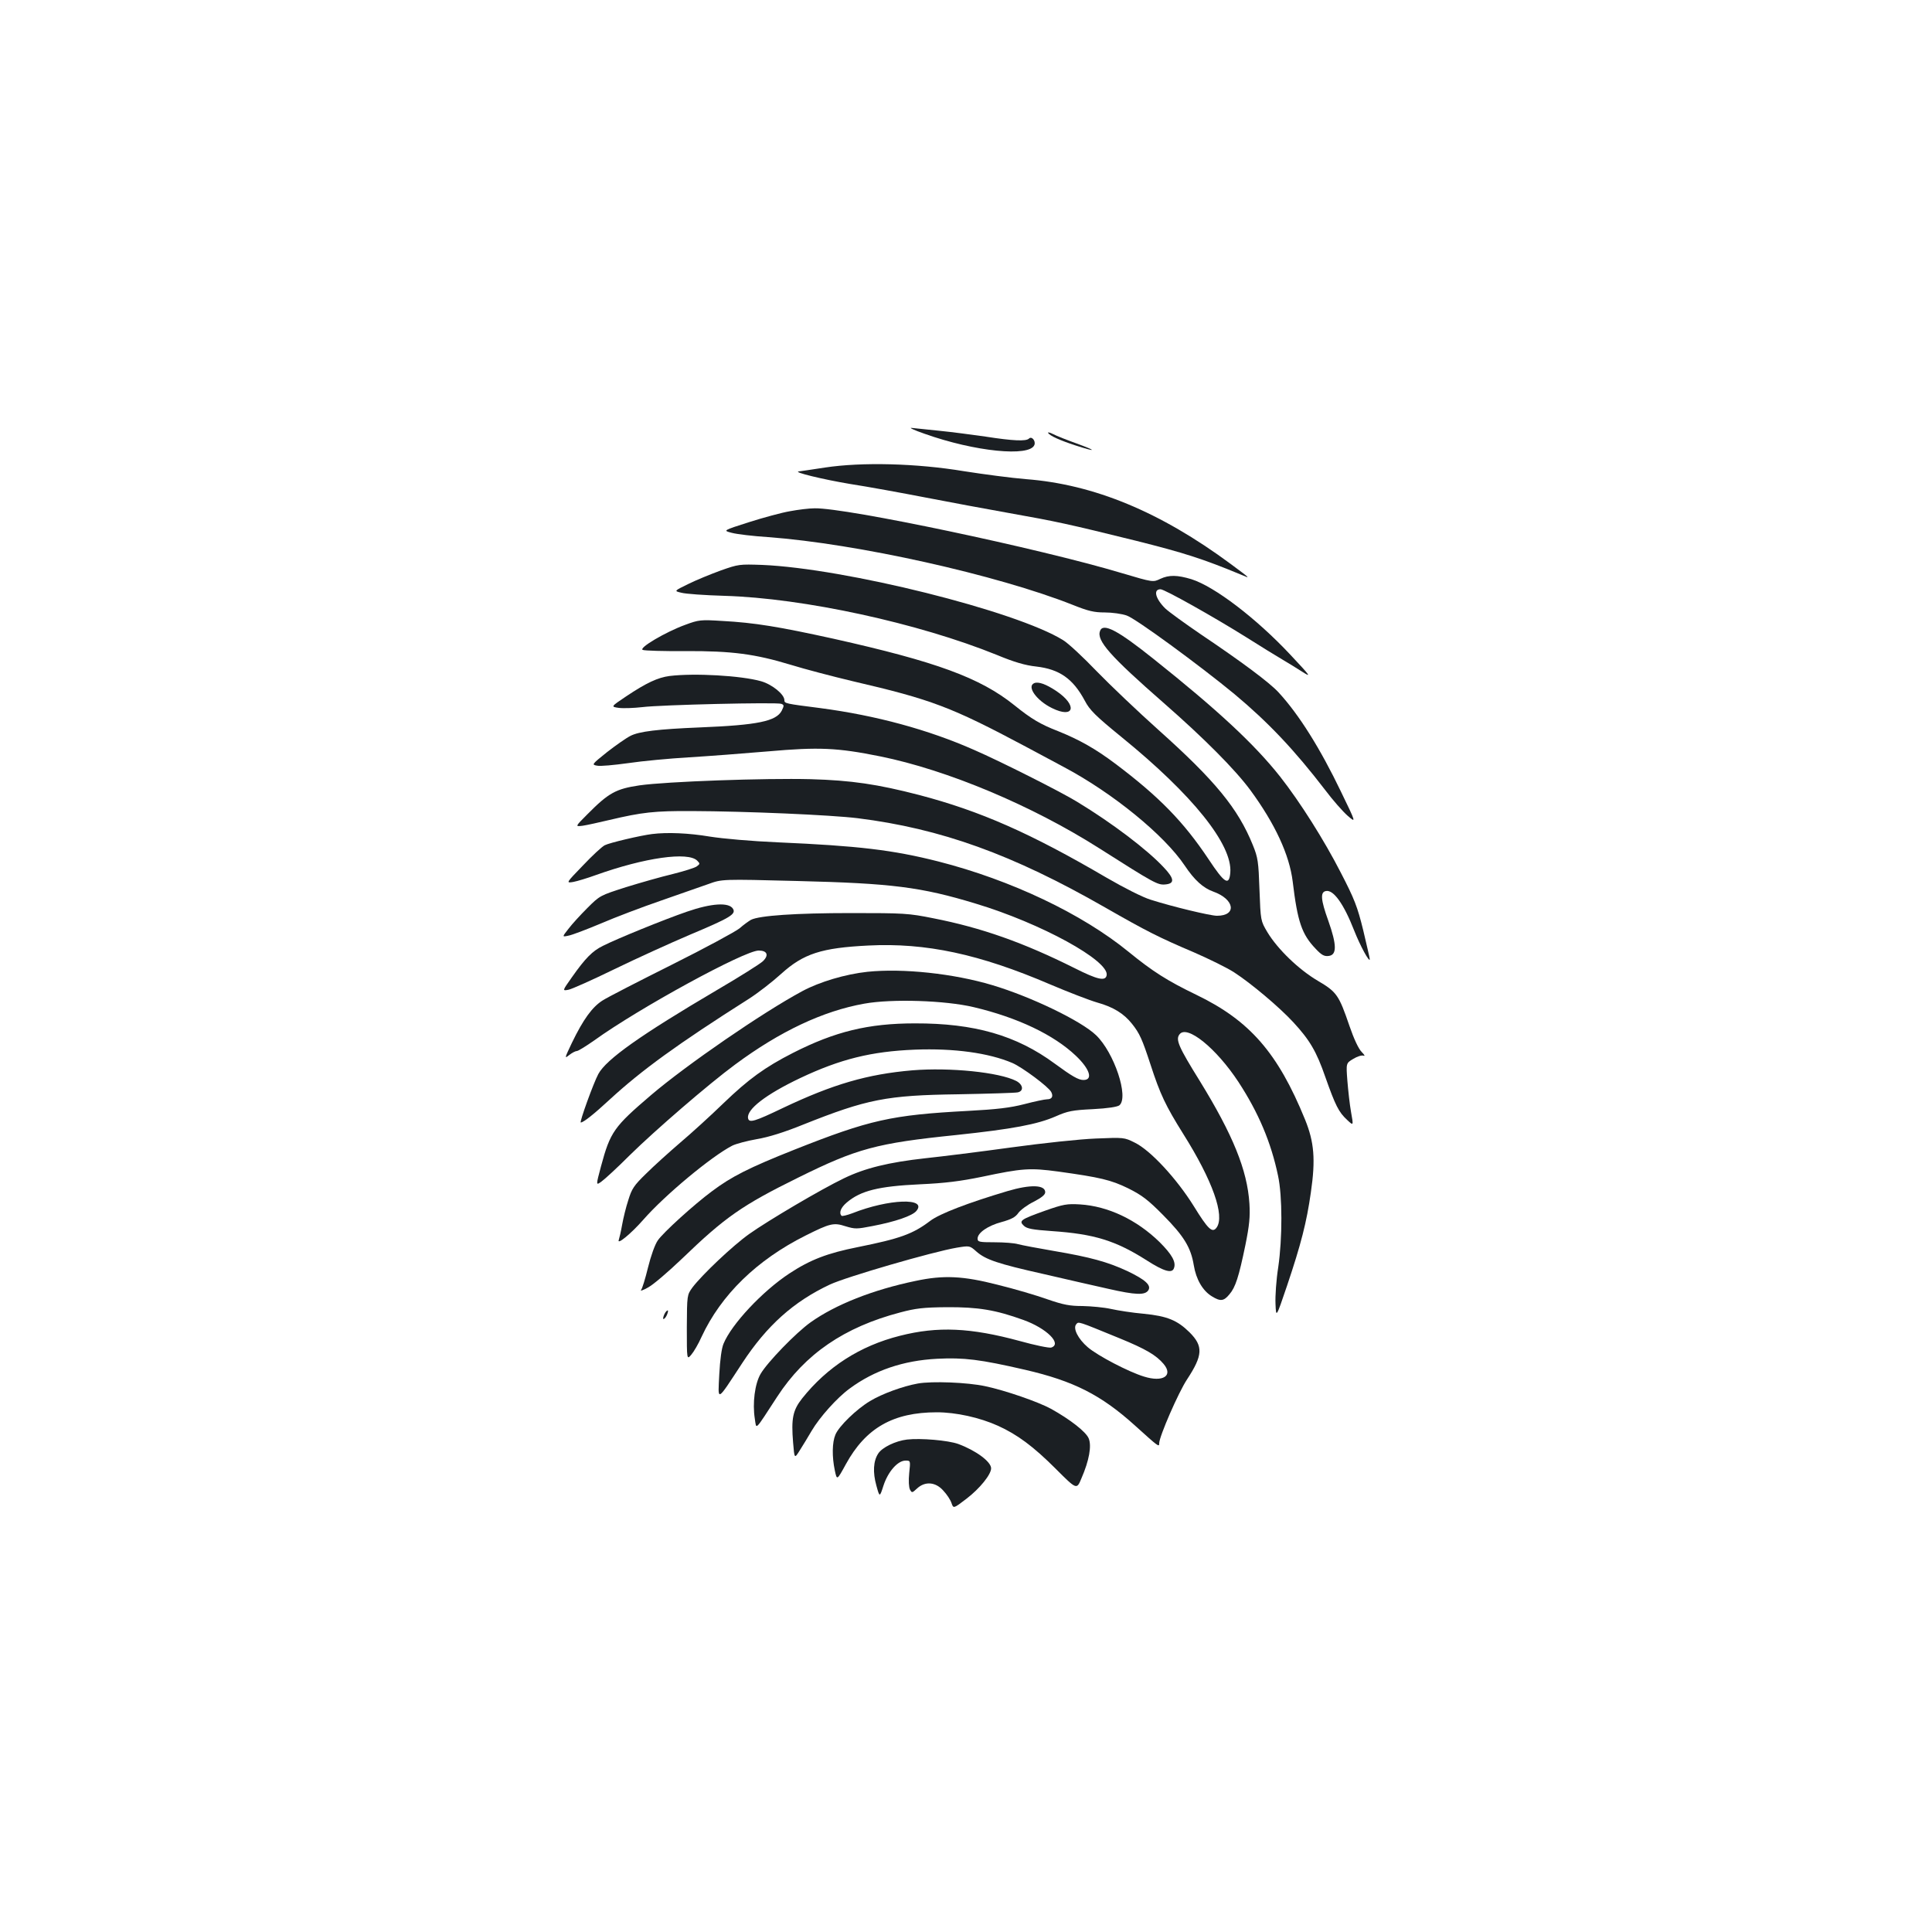 <?xml version="1.0" standalone="no"?>
<!DOCTYPE svg PUBLIC "-//W3C//DTD SVG 20010904//EN"
 "http://www.w3.org/TR/2001/REC-SVG-20010904/DTD/svg10.dtd">
<svg version="1.0" xmlns="http://www.w3.org/2000/svg"
 width="1000pt" height="1000pt" viewBox="0 0 1000 1000"
 preserveAspectRatio="xMidYMid meet">
<g transform="translate(0,1000) scale(0.1,-0.1)"
fill="#1b1f23" stroke="none">
<path d="M4785 7755 c261 -93 545 -121 569 -58 8 21 -14 47 -28 33 -15 -15
-82 -12 -224 10 -70 10 -176 24 -237 30 -60 6 -126 13 -145 15 -19 3 10 -11
65 -30z"/>
<path d="M5425 7759 c10 -15 58 -37 140 -64 111 -36 116 -30 9 9 -50 18 -106
40 -123 49 -17 9 -29 11 -26 6z"/>
<path d="M4270 7580 c-69 -11 -129 -19 -135 -20 -35 -3 127 -42 265 -65 91
-14 266 -46 390 -70 124 -24 317 -60 430 -80 248 -44 308 -57 660 -144 247
-62 345 -93 545 -176 49 -21 50 -22 -55 56 -365 270 -708 412 -1060 439 -74 6
-218 25 -320 41 -246 41 -529 48 -720 19z"/>
<path d="M4089 7354 c-42 -7 -138 -33 -213 -57 -135 -43 -135 -43 -88 -55 26
-7 110 -17 187 -22 462 -34 1187 -196 1578 -351 80 -32 110 -39 165 -39 38 0
89 -7 114 -16 46 -15 380 -260 558 -407 176 -147 310 -289 469 -496 39 -52 92
-112 116 -133 45 -39 45 -39 -34 124 -107 223 -217 399 -323 514 -48 52 -189
157 -403 301 -82 56 -165 116 -184 134 -51 51 -63 99 -24 99 21 0 277 -144
443 -248 74 -47 159 -99 188 -116 29 -17 76 -46 104 -64 47 -30 42 -23 -63 89
-176 188 -392 353 -512 391 -73 22 -116 23 -161 2 -38 -18 -36 -19 -201 30
-427 128 -1425 338 -1588 335 -29 0 -86 -7 -128 -15z"/>
<path d="M3730 7047 c-52 -19 -128 -50 -168 -70 -74 -36 -74 -36 -35 -45 21
-6 121 -13 223 -16 409 -12 1003 -141 1410 -306 89 -37 147 -54 204 -60 120
-14 190 -63 251 -177 25 -48 55 -78 190 -188 368 -299 575 -557 563 -702 -6
-70 -30 -55 -112 69 -130 195 -256 324 -483 495 -104 78 -186 124 -295 168
-93 36 -140 64 -228 135 -177 142 -404 225 -936 344 -282 62 -408 83 -576 92
-111 7 -121 6 -191 -20 -102 -37 -244 -121 -220 -130 10 -4 109 -7 220 -6 243
1 361 -15 546 -71 71 -22 216 -60 321 -85 409 -95 509 -133 896 -339 58 -31
147 -79 198 -106 252 -134 518 -351 624 -509 50 -75 95 -116 148 -135 110 -39
124 -125 19 -125 -34 0 -230 47 -343 83 -40 12 -139 62 -230 115 -393 230
-652 344 -968 427 -216 56 -351 76 -563 82 -236 6 -744 -12 -885 -32 -122 -18
-160 -39 -269 -149 -65 -65 -65 -65 -25 -60 21 3 84 17 139 30 169 40 233 47
425 46 280 -1 720 -20 859 -37 432 -54 801 -187 1281 -462 215 -123 278 -155
459 -232 78 -34 172 -80 209 -104 88 -57 234 -180 306 -258 85 -92 120 -151
166 -284 52 -147 69 -181 112 -221 34 -32 34 -32 21 40 -7 39 -15 112 -19 162
-7 91 -7 91 30 113 21 13 44 20 53 17 10 -4 6 4 -9 19 -16 16 -40 67 -63 134
-55 161 -66 177 -165 235 -98 58 -207 163 -260 251 -35 59 -35 59 -41 220 -5
145 -8 166 -34 230 -77 191 -196 335 -490 598 -104 93 -247 229 -318 302 -70
73 -148 146 -175 162 -244 151 -1128 371 -1557 389 -117 4 -122 4 -215 -29z"/>
<path d="M5694 6735 c-20 -50 52 -131 331 -375 208 -182 368 -343 447 -450
127 -173 202 -334 219 -473 25 -208 47 -273 119 -348 30 -32 44 -40 67 -37 43
5 43 56 -2 183 -39 108 -42 148 -12 153 39 8 92 -66 146 -204 31 -79 80 -169
81 -149 0 6 -16 73 -34 150 -30 122 -45 161 -117 300 -85 166 -210 364 -313
495 -132 167 -322 344 -656 610 -185 148 -260 187 -276 145z"/>
<path d="M3465 6501 c-60 -8 -119 -35 -225 -106 -79 -53 -79 -53 -37 -59 23
-3 78 -1 122 4 94 12 695 26 719 17 15 -6 15 -9 2 -36 -29 -54 -124 -74 -421
-86 -221 -9 -318 -21 -362 -44 -22 -11 -76 -49 -121 -84 -80 -64 -80 -65 -52
-70 16 -4 88 3 161 13 73 11 214 24 313 30 100 6 285 20 413 31 262 23 356 19
579 -26 346 -70 785 -254 1134 -476 283 -180 302 -190 340 -187 51 4 50 29 -7
89 -85 91 -265 228 -448 339 -81 50 -398 210 -532 268 -237 105 -509 179 -798
217 -181 23 -185 24 -185 41 0 30 -64 82 -121 98 -102 29 -345 43 -474 27z"/>
<path d="M5353 6464 c-40 -17 12 -90 92 -129 115 -57 134 13 23 88 -54 36 -93
50 -115 41z"/>
<path d="M3375 5683 c-58 -7 -220 -45 -245 -58 -14 -7 -65 -54 -113 -105 -88
-91 -88 -91 -50 -85 21 4 74 20 118 36 252 90 477 122 524 74 15 -15 14 -17
-2 -29 -10 -8 -66 -25 -125 -40 -59 -14 -168 -45 -242 -68 -134 -43 -135 -43
-200 -108 -36 -36 -80 -84 -98 -108 -33 -42 -33 -42 0 -35 18 3 94 32 168 63
74 32 214 85 310 118 96 34 207 72 246 86 71 26 71 26 460 16 490 -12 641 -31
924 -117 339 -102 692 -296 678 -371 -6 -32 -47 -23 -166 37 -264 132 -481
209 -731 258 -129 26 -152 27 -426 27 -287 0 -475 -13 -518 -35 -12 -7 -39
-26 -59 -44 -21 -17 -178 -102 -350 -188 -172 -86 -334 -169 -360 -186 -53
-34 -99 -97 -158 -219 -38 -80 -39 -83 -14 -63 15 12 33 21 40 21 7 0 47 25
90 55 233 168 778 465 851 465 44 0 54 -24 22 -55 -13 -13 -121 -81 -239 -150
-394 -232 -572 -358 -613 -434 -25 -46 -99 -251 -91 -251 14 0 69 44 149 118
165 152 352 288 721 522 47 30 123 89 168 130 115 104 208 134 451 146 297 15
574 -44 940 -201 94 -40 203 -82 244 -94 83 -23 138 -57 180 -110 40 -50 53
-80 96 -211 50 -154 78 -213 170 -360 151 -240 216 -423 172 -484 -22 -30 -44
-9 -118 111 -89 143 -225 290 -306 329 -54 27 -56 27 -201 21 -81 -3 -277 -24
-437 -46 -159 -22 -360 -47 -445 -56 -190 -21 -313 -51 -422 -104 -117 -56
-393 -219 -490 -288 -86 -61 -244 -211 -294 -277 -28 -39 -28 -39 -29 -207 0
-168 0 -168 23 -141 13 15 37 56 53 92 101 218 287 399 539 525 126 63 145 68
206 48 50 -15 58 -15 140 1 120 23 206 53 227 78 59 70 -143 63 -332 -12 -27
-10 -52 -16 -55 -13 -15 15 -4 43 27 69 72 61 164 84 377 94 133 6 210 16 323
39 208 44 247 47 395 27 216 -30 272 -43 362 -87 70 -35 102 -59 180 -138 108
-109 144 -168 159 -260 12 -73 46 -132 94 -161 44 -27 61 -25 90 10 32 37 49
91 83 255 21 104 25 147 21 215 -11 174 -86 357 -257 635 -110 177 -126 214
-105 241 38 52 190 -71 305 -246 104 -159 169 -313 205 -485 23 -106 23 -324
1 -475 -10 -63 -16 -148 -14 -189 3 -73 3 -73 60 95 72 214 101 327 123 482
25 172 17 261 -30 377 -141 346 -287 513 -563 646 -149 72 -225 120 -350 222
-241 197 -609 372 -985 468 -236 60 -417 81 -829 99 -138 6 -286 19 -355 30
-107 18 -219 23 -298 13z"/>
<path d="M3555 5281 c-119 -41 -362 -140 -435 -177 -53 -26 -90 -63 -159 -161
-51 -72 -51 -72 -19 -66 17 3 124 51 237 106 113 55 289 135 390 178 209 88
242 107 225 135 -21 35 -112 29 -239 -15z"/>
<path d="M4490 4970 c-113 -12 -248 -52 -337 -100 -205 -110 -600 -382 -783
-538 -192 -164 -211 -190 -259 -368 -27 -101 -27 -101 3 -79 17 12 83 73 146
136 130 128 409 369 545 469 232 172 455 277 668 315 143 26 420 17 567 -18
228 -54 414 -143 528 -251 73 -69 91 -126 40 -126 -26 0 -59 19 -149 85 -198
146 -416 209 -724 208 -240 0 -413 -42 -631 -153 -145 -74 -229 -135 -359
-260 -66 -64 -167 -156 -225 -205 -58 -50 -137 -121 -176 -160 -63 -61 -74
-78 -92 -137 -12 -36 -26 -94 -32 -128 -6 -34 -14 -68 -17 -77 -12 -30 61 29
127 104 112 128 353 328 460 383 20 10 77 25 128 34 60 10 143 36 239 75 331
132 432 152 803 157 157 3 295 7 308 10 32 7 28 40 -8 59 -88 45 -343 71 -538
55 -233 -20 -411 -72 -670 -195 -146 -70 -175 -79 -180 -53 -9 45 91 123 270
208 207 98 368 138 593 147 203 8 383 -17 505 -69 51 -22 187 -123 201 -150
12 -23 4 -38 -22 -38 -11 0 -64 -11 -117 -25 -74 -19 -143 -27 -292 -35 -396
-21 -508 -46 -899 -201 -234 -93 -325 -139 -426 -215 -92 -68 -252 -213 -280
-254 -15 -21 -36 -80 -51 -141 -14 -57 -30 -110 -36 -116 -6 -7 12 -1 38 14
27 15 105 82 174 148 224 216 312 277 602 420 303 150 405 178 816 220 292 31
421 55 517 97 61 27 86 32 191 37 78 4 128 12 138 20 50 42 -27 273 -121 363
-77 74 -336 199 -537 259 -200 60 -463 88 -646 69z"/>
<path d="M5215 3835 c-205 -61 -351 -117 -400 -154 -91 -69 -157 -92 -375
-136 -156 -31 -246 -65 -355 -137 -138 -91 -298 -261 -340 -363 -10 -23 -18
-83 -22 -158 -7 -144 -17 -149 119 58 128 195 266 318 453 406 85 40 533 170
657 191 67 11 67 11 102 -20 48 -42 110 -63 346 -116 113 -26 264 -61 337 -77
141 -32 190 -34 207 -7 16 26 -17 55 -109 99 -101 47 -191 72 -380 104 -82 14
-166 30 -185 35 -19 6 -74 10 -122 10 -80 0 -88 2 -88 19 0 30 53 67 125 86
50 14 71 25 86 47 12 16 47 42 80 58 40 21 59 36 59 49 0 39 -77 41 -195 6z"/>
<path d="M5408 3733 c-126 -45 -136 -52 -108 -78 16 -15 46 -20 143 -27 221
-15 331 -49 493 -152 89 -57 130 -68 140 -41 13 32 -10 72 -74 136 -119 116
-267 186 -412 195 -67 4 -86 1 -182 -33z"/>
<path d="M4739 3370 c-222 -46 -415 -123 -543 -214 -76 -54 -224 -207 -259
-267 -30 -51 -43 -152 -30 -233 9 -56 -4 -69 116 115 144 221 347 360 637 436
79 21 119 26 240 27 163 1 253 -14 397 -66 120 -43 202 -124 144 -143 -11 -3
-84 12 -163 34 -254 69 -424 77 -620 27 -207 -52 -377 -162 -506 -324 -49 -62
-57 -105 -47 -228 7 -85 7 -85 34 -42 15 24 43 69 62 102 41 70 132 172 197
219 127 94 278 145 452 154 139 7 222 -3 456 -57 251 -58 393 -130 568 -288
123 -111 126 -114 126 -92 0 34 100 264 144 330 82 125 85 172 13 244 -63 62
-115 84 -237 96 -58 5 -134 17 -170 25 -36 8 -101 14 -146 15 -66 0 -99 6
-183 35 -56 20 -171 54 -257 75 -179 46 -280 51 -425 20z m1056 -297 c137 -56
190 -88 228 -133 51 -61 -4 -96 -102 -65 -79 24 -240 108 -291 152 -50 43 -77
97 -60 118 13 16 5 18 225 -72z"/>
<path d="M3440 3200 c-6 -12 -9 -24 -7 -27 3 -2 11 5 17 17 6 12 9 24 7 27 -3
2 -11 -5 -17 -17z"/>
<path d="M4751 2839 c-78 -14 -185 -53 -248 -91 -70 -42 -161 -130 -179 -174
-17 -40 -18 -114 -3 -185 11 -52 11 -52 57 32 103 188 245 269 471 269 99 0
222 -27 317 -70 99 -45 182 -106 298 -222 109 -109 109 -109 133 -51 41 94 54
170 38 208 -14 34 -96 98 -195 153 -66 36 -236 95 -340 117 -92 20 -276 27
-349 14z"/>
<path d="M4695 2549 c-60 -7 -129 -41 -149 -72 -26 -39 -29 -98 -10 -166 17
-62 17 -62 37 0 24 73 74 129 114 129 26 0 26 0 19 -65 -4 -39 -2 -73 4 -85
10 -18 11 -18 37 6 41 38 96 34 136 -12 18 -19 37 -48 42 -64 10 -29 10 -29
78 23 68 52 127 125 127 157 0 34 -78 92 -170 126 -53 19 -195 31 -265 23z"/>
</g>
</svg>
